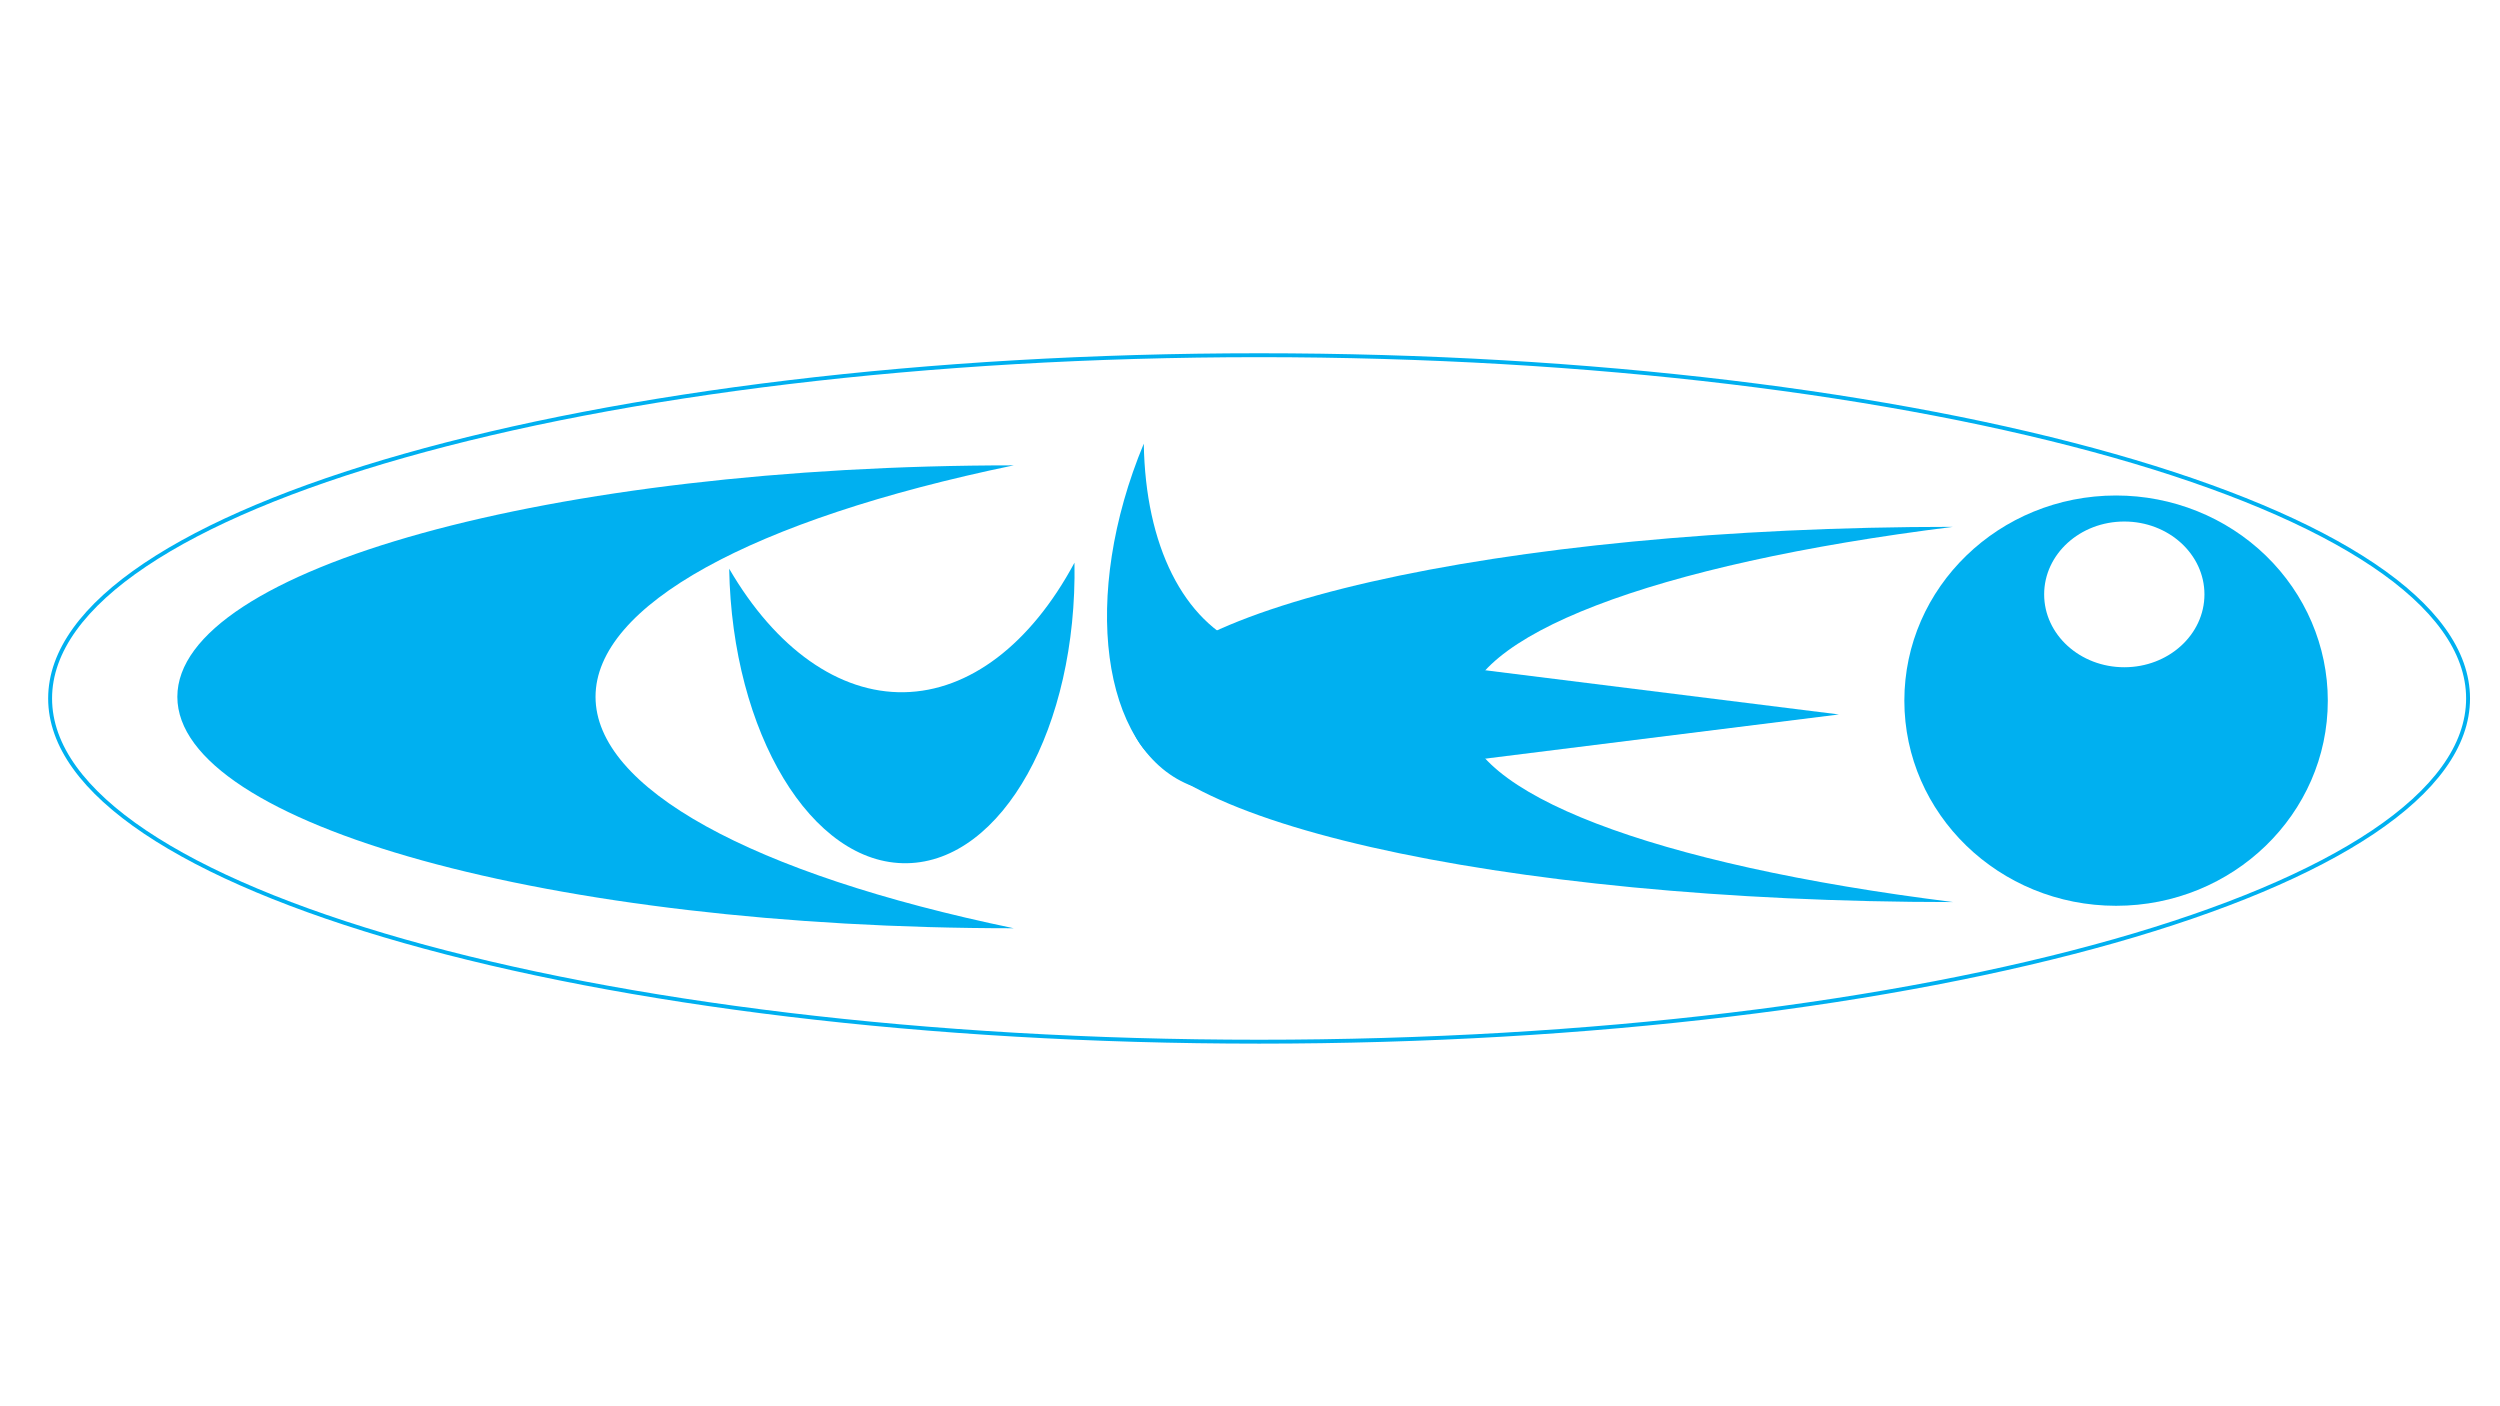 <svg version="1.1" viewBox="0.0 0.0 1280.0 720.0" fill="none" stroke="none" stroke-linecap="square" stroke-miterlimit="10" xmlns:xlink="http://www.w3.org/1999/xlink" xmlns="http://www.w3.org/2000/svg"><rect x="0.0" y="0.0" width="1280.0" height="720.0" fill="#333333" stroke="none"/><clipPath id="p1.0"><path d="m0 0l1280.0 0l0 720.0l-1280.0 0l0 -720.0z" clip-rule="nonzero"/></clipPath><g clip-path="url(#p1.0)"><path fill="#ffffff" d="m0 0l1280.0 0l0 720.0l-1280.0 0z" fill-rule="evenodd"/><path fill="#ffffff" d="m25.658 357.608l0 0c0 -97.056 277.134 -175.735 618.995 -175.735l0 0c341.862 0 618.995 78.679 618.995 175.735l0 0c0 97.056 -277.134 175.735 -618.995 175.735l0 0c-341.862 0 -618.995 -78.679 -618.995 -175.735z" fill-rule="evenodd"/><path stroke="#00b0f0" stroke-width="2.0" stroke-miterlimit="800.0" stroke-linecap="butt" d="m25.658 357.608l0 0c0 -97.056 277.134 -175.735 618.995 -175.735l0 0c341.862 0 618.995 78.679 618.995 175.735l0 0c0 97.056 -277.134 175.735 -618.995 175.735l0 0c-341.862 0 -618.995 -78.679 -618.995 -175.735z" fill-rule="evenodd"/><path fill="#00b0f0" d="m519.028 475.269l0 0c-236.503 0 -428.227 -53.056 -428.227 -118.503c0 -65.447 191.724 -118.503 428.227 -118.503l0 0c-134.788 27.975 -214.114 71.878 -214.114 118.503c0 46.625 79.326 90.528 214.114 118.503z" fill-rule="evenodd"/><path fill="#00b0f0" d="m975.029 358.73l0 0c0 -58.01 48.534 -105.037 108.403 -105.037l0 0c28.75 0 56.323 11.066 76.653 30.765c20.33 19.698 31.751 46.415 31.751 74.272l0 0c0 58.01 -48.534 105.037 -108.403 105.037l0 0c-59.87 0 -108.403 -47.027 -108.403 -105.037z" fill-rule="evenodd"/><path fill="#00b0f0" d="m1000.012 461.861l0 0c-232.785 0 -421.494 -43.007 -421.494 -96.059c0 -53.052 188.709 -96.059 421.494 -96.059l0 0c-154.071 19.205 -249.887 56.038 -249.887 96.059c0 40.022 95.816 76.855 249.887 96.059z" fill-rule="evenodd"/><path fill="#00b0f0" d="m550.134 288.095l0 0c1.468 84.128 -36.917 153.019 -85.736 153.871c-48.819 0.852 -89.585 -66.657 -91.054 -150.785l0 0c23.857 40.987 56.177 63.815 89.525 63.233c33.348 -0.582 64.852 -24.525 87.264 -66.319z" fill-rule="evenodd"/><path fill="#00b0f0" d="m748.856 295.098l0 0c-32.336 77.68 -95.092 125.44 -140.169 106.676c-45.077 -18.764 -55.405 -96.948 -23.069 -174.627l0 0c0.839 52.292 20.231 90.934 52.344 104.302c32.113 13.368 73.197 -0.099 110.894 -36.35z" fill-rule="evenodd"/><path fill="#00b0f0" d="m748 341.628l193.536 24.174l-193.536 24.174z" fill-rule="evenodd"/><path fill="#ffffff" d="m1046.609 304.324l0 0c0 -20.602 18.371 -37.304 41.034 -37.304l0 0c22.662 0 41.034 16.701 41.034 37.304l0 0c0 20.602 -18.371 37.304 -41.034 37.304l0 0c-22.662 0 -41.034 -16.701 -41.034 -37.304z" fill-rule="evenodd"/></g></svg>